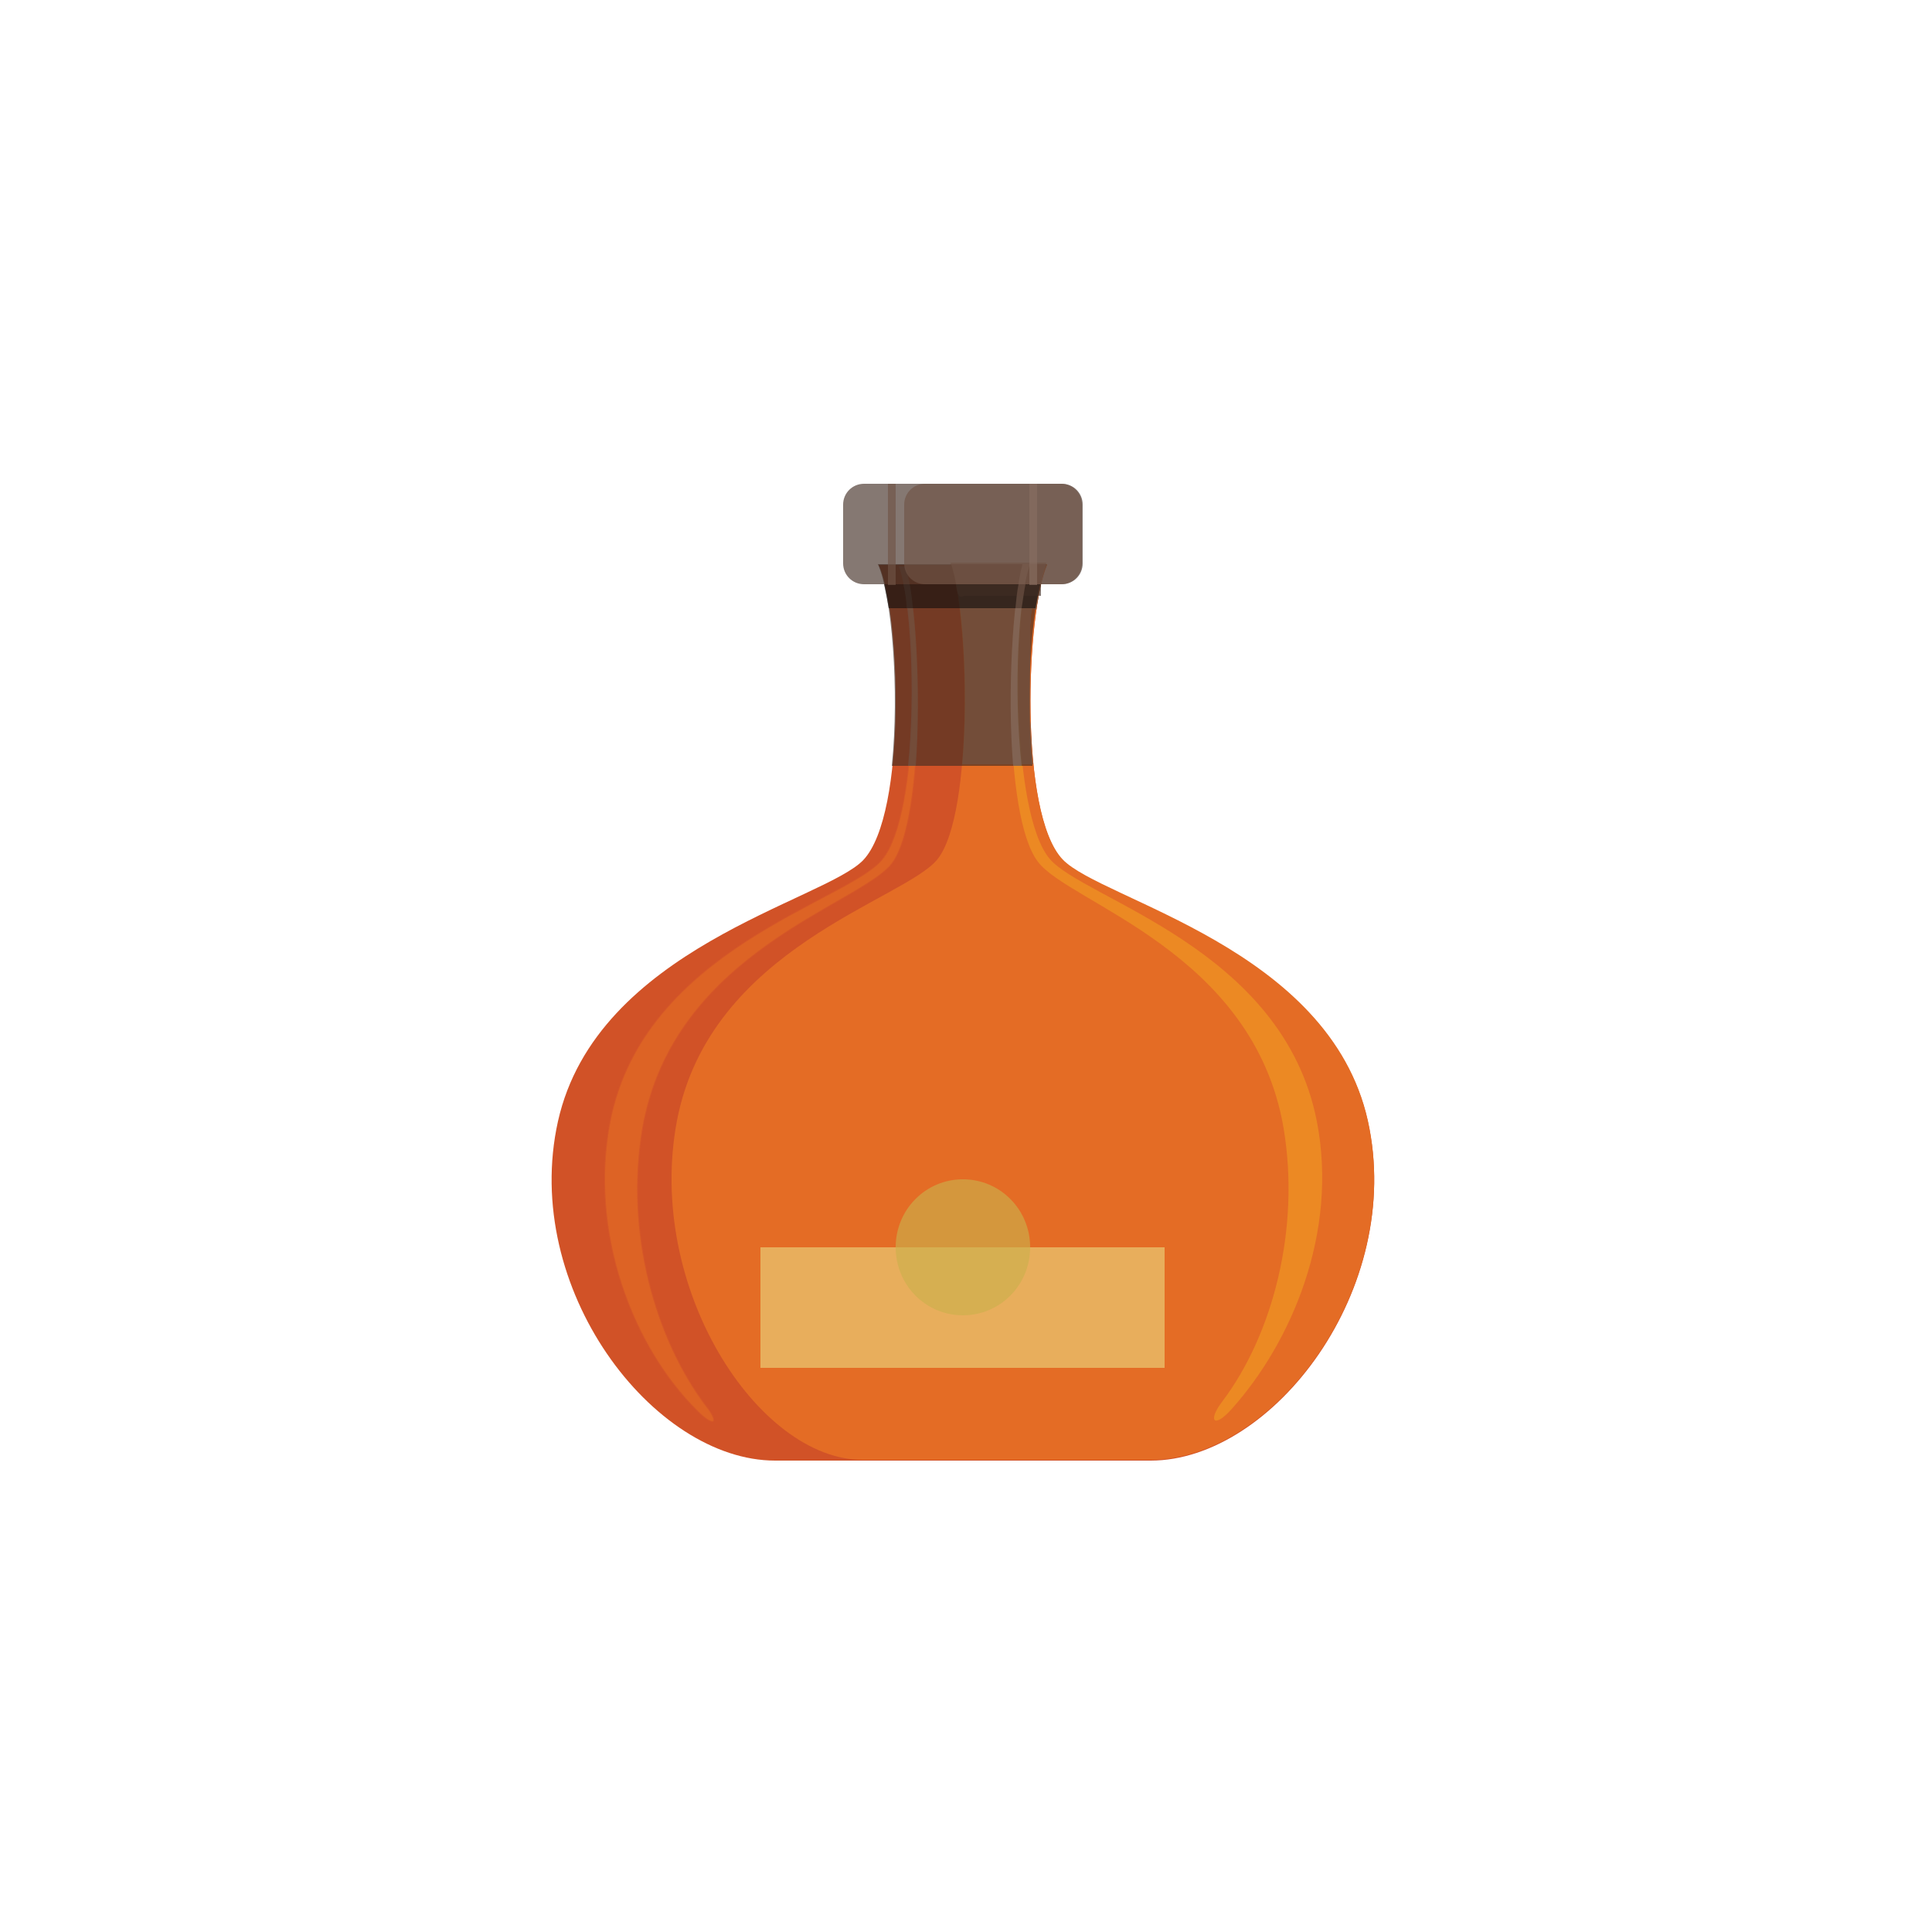 <?xml version="1.0" encoding="utf-8"?>
<!-- Generator: Adobe Illustrator 19.1.0, SVG Export Plug-In . SVG Version: 6.00 Build 0)  -->
<!DOCTYPE svg PUBLIC "-//W3C//DTD SVG 1.1//EN" "http://www.w3.org/Graphics/SVG/1.1/DTD/svg11.dtd">
<svg version="1.1" id="Layer_1" xmlns="http://www.w3.org/2000/svg" xmlns:xlink="http://www.w3.org/1999/xlink" x="0px" y="0px"
	 viewBox="0 0 250 250" enable-background="new 0 0 250 250" xml:space="preserve">
	<path fill-rule="evenodd" clip-rule="evenodd" fill="#D15227" d="M100.3,189c-15.8,0-32.9-22.3-28.1-43.9
		c5-22.4,34.4-28.5,39.5-33.8c5.7-6,4.8-32.1,2-38.2h21.8c-2.7,6.1-3.7,32.2,2,38.2c5,5.3,34.5,11.4,39.5,33.8
		c4.8,21.7-12.3,43.9-28.1,43.9H100.3z"/>
	<path fill-rule="evenodd" clip-rule="evenodd" fill="#E46C25" d="M123,73h12.5c-2.7,6.1-3.7,32.2,2,38.2c5,5.3,34.5,11.4,39.5,33.8
		c4.8,21.7-12.3,43.9-28.1,43.9h-37.3c-13.5,0-28.1-22.3-24-43.9c4.3-22.4,29.4-28.5,33.7-33.8C126.1,105.2,125.3,79.2,123,73z"/>
	<path fill-rule="evenodd" clip-rule="evenodd" fill="#EC8923" d="M132.4,73l1,0c-2.4,6.1-2.6,32.1,2.4,38.1
		c4.4,5.3,30.2,11.5,34.6,34c2.8,14.4-3.3,28.6-11,37.2c-2.3,2.6-3.2,1.6-1.2-1c6.4-8.5,10.1-22.1,7.9-35.3
		c-3.9-22.9-27.8-29.1-31.8-34.5C129.7,105.5,130.3,80.1,132.4,73z"/>
	
		<path opacity="0.64" fill-rule="evenodd" clip-rule="evenodd" fill="#E46C25" stroke="#D15227" stroke-width="0.216" stroke-miterlimit="22.926" d="
		M90.2,182.6c-8.3-8.2-14.1-23-11.3-37.5c4.4-22.4,30.8-28.5,35.2-33.9c5-6,4.6-31.8,2.2-38l0.9,0c2.1,7,2.7,32.5-1.7,38.5
		c-4,5.4-28.3,11.4-32.3,34.3c-2.3,13.5,1.7,27.3,8.2,35.9C93.1,184,92.6,185,90.2,182.6z"/>
	<rect x="98.4" y="161.4" opacity="0.64" fill-rule="evenodd" clip-rule="evenodd" fill="#EBD37C" width="52.3" height="15.6"/>
	<path opacity="0.64" fill-rule="evenodd" clip-rule="evenodd" fill="#412D23" d="M115.4,99.1c1-9.8,0-22.1-1.8-26.1h21.8
		c-1.8,4-2.8,16.2-1.8,26.1H115.4z"/>
	<path opacity="0.64" fill-rule="evenodd" clip-rule="evenodd" fill="#6F5346" d="M118.5,99.1h-1c1-9.7,0.3-21.9-1.2-25.8l0.9,0
		C118.5,77.7,119.2,89.5,118.5,99.1z"/>
	<path opacity="0.64" fill-rule="evenodd" clip-rule="evenodd" fill="#412D23" d="M111.8,62.6h25.6c1.5,0,2.7,1.2,2.7,2.7v7.6
		c0,1.5-1.2,2.7-2.7,2.7h-25.6c-1.5,0-2.7-1.2-2.7-2.7v-7.6C109.1,63.8,110.3,62.6,111.8,62.6z"/>
	<path opacity="0.64" fill-rule="evenodd" clip-rule="evenodd" fill="#6F5346" d="M134.1,78.9l0.1-0.5l0-0.1c0-0.2,0.1-0.3,0.1-0.5
		l0,0c0-0.2,0.1-0.3,0.1-0.5l0-0.2c0-0.1,0.1-0.3,0.1-0.4l0,0l0-0.1c0-0.1,0.1-0.3,0.1-0.4l0-0.1c0-0.1,0.1-0.3,0.1-0.4l0-0.1
		c0-0.1,0.1-0.2,0.1-0.4l0-0.1c0-0.1,0.1-0.2,0.1-0.4l0-0.1c0-0.1,0.1-0.2,0.1-0.3l0-0.1c0-0.1,0.1-0.2,0.1-0.3l0-0.1
		c0-0.1,0.1-0.2,0.1-0.3l0,0c0-0.1,0.1-0.2,0.1-0.3l0-0.1c0-0.1,0.1-0.2,0.1-0.3H123c1.5,4,2.4,16.2,1.5,26.1h9.2
		c-0.1-0.9-0.2-1.9-0.2-2.8v0c0-0.5-0.1-0.9-0.1-1.4l0,0c0-0.5,0-0.9-0.1-1.4l0-0.1c0-0.3,0-0.5,0-0.8l0-0.1l0-0.4l0-0.1
		c0-0.3,0-0.6,0-0.9v-0.1c0-0.4,0-0.9,0-1.3l0-0.1c0-0.4,0-0.9,0-1.3l0-0.2c0-0.4,0-0.9,0-1.3l0-0.1c0-0.2,0-0.4,0-0.6l0-0.3l0-0.3
		l0-0.3l0-0.3l0-0.5l0,0l0-0.4l0-0.2c0-0.2,0-0.4,0-0.6l0-0.3l0-0.3l0-0.4l0-0.4l0-0.3l0-0.2c0-0.2,0-0.3,0.1-0.5l0-0.2l0-0.4l0-0.2
		c0-0.2,0-0.3,0.1-0.5l0-0.2l0.1-0.4L134.1,78.9z"/>
	<path opacity="0.64" fill-rule="evenodd" clip-rule="evenodd" fill="#886E62" d="M131.1,99.1h1.1c-1.1-9.8-0.4-22.1,1.1-26.1l-1,0
		C131.1,77.5,130.3,89.5,131.1,99.1z"/>
	<path opacity="0.64" fill-rule="evenodd" clip-rule="evenodd" fill="#15110F" d="M115,78.7c-0.2-1.1-0.4-2.2-0.6-3.1h20.2
		c-0.2,0.9-0.4,1.9-0.6,3.1H115z"/>
	<path opacity="0.64" fill-rule="evenodd" clip-rule="evenodd" fill="#412D23" d="M116.9,75.6h0.8c0.2,0.9,0.3,1.9,0.4,3.1h-0.8
		C117.3,77.6,117.1,76.5,116.9,75.6z"/>
	<path opacity="0.64" fill-rule="evenodd" clip-rule="evenodd" fill="#412D23" d="M123.7,75.6h11l0,0l0,0l0,0l0,0v0l0,0l0,0l0,0l0,0
		l0,0l0,0l0,0l0,0l0,0l0,0l0,0l0,0v0l0,0l0,0l0,0l0,0l0,0l0,0v0l0,0l0,0l0,0l0,0l0,0l0,0l0,0l0,0l0,0l0,0l0,0l0,0l0,0l0,0l0,0l0,0
		l0,0l0,0.2l0,0.1l0,0l0,0l0,0v0l0,0l0,0l0,0l0,0l0,0l0,0l0,0l0,0l0,0l0,0l0,0l0,0l0,0l0,0l0,0l0,0l0,0l0,0l0,0l0,0l0,0v0l0,0l0,0
		l0,0l0,0l0,0l0,0l0,0l0,0l0,0l0,0l0,0v0l0,0l0,0l0,0l0,0l0,0v0l0,0l0,0l0,0l0,0l0,0l0,0v0l0,0l0,0l0,0l0,0l0,0l0,0l0,0v0l0,0l0,0
		l0,0l0,0.1l0,0l0,0.2l0,0l0,0l0,0.1l0,0l0,0v0l0,0l0,0l0,0l0,0l0,0l0,0l0,0v0l0,0l0,0l0,0l0,0l0,0l0,0l0,0l0,0v0l0,0l0,0l0,0l0,0
		l0,0l0,0l0,0l0,0l0,0l0,0v0l0,0l0,0l0,0l0,0l0,0l0,0v0l0,0l0,0l0,0l0,0l0,0l0,0l0,0l0,0l0,0l0,0l0,0l0,0l0,0l0,0l0,0l0,0l0,0l0,0
		l0,0l0,0l0,0l0,0v0l0,0l0,0l0,0l0,0l0,0v0l0,0.2l0,0l0,0.1v0l0,0l0,0l0,0l0,0l0,0.1l0,0l0,0v0l0,0l0,0l0,0l0,0l0,0l0,0l0,0l0,0l0,0
		l0,0l0,0l0,0l0,0l0,0l0,0l0,0l0,0l0,0l0,0l0,0l0,0l0,0l0,0l0,0l0,0l0,0l0,0l0,0v0l0,0l0,0l0,0l0,0l0,0v0l0,0l0,0l0,0l0,0l0,0l0,0.1
		l0,0l0,0l0,0l0,0.3h-10C124,77.6,123.8,76.5,123.7,75.6z"/>
	<path opacity="0.64" fill-rule="evenodd" clip-rule="evenodd" fill="#6F5346" d="M131.8,75.6h0.9c-0.2,0.9-0.3,1.9-0.5,3.1h-0.8
		C131.5,77.6,131.6,76.6,131.8,75.6z"/>
	<path opacity="0.64" fill-rule="evenodd" clip-rule="evenodd" fill="#6F5346" d="M120.2,62.6h16.6h0.5c1.5,0,2.7,1.2,2.7,2.7v7.6
		c0,1.5-1.2,2.7-2.7,2.7h-0.5h-16.6h-0.5c-1.5,0-2.7-1.2-2.7-2.7v-7.6c0-1.5,1.2-2.7,2.7-2.7H120.2z"/>
	<path opacity="0.64" fill-rule="evenodd" clip-rule="evenodd" fill="#CBAF4B" d="M124.6,170.2c4.8,0,8.7-3.9,8.7-8.8
		s-3.9-8.8-8.7-8.8c-4.8,0-8.7,3.9-8.7,8.8S119.8,170.2,124.6,170.2z"/>
	<rect x="133.2" y="62.6" opacity="0.64" fill-rule="evenodd" clip-rule="evenodd" fill="#886E62" width="1" height="13.1"/>
	<rect x="114.9" y="62.6" opacity="0.64" fill-rule="evenodd" clip-rule="evenodd" fill="#6F5346" width="1" height="13.1"/>
</svg>
